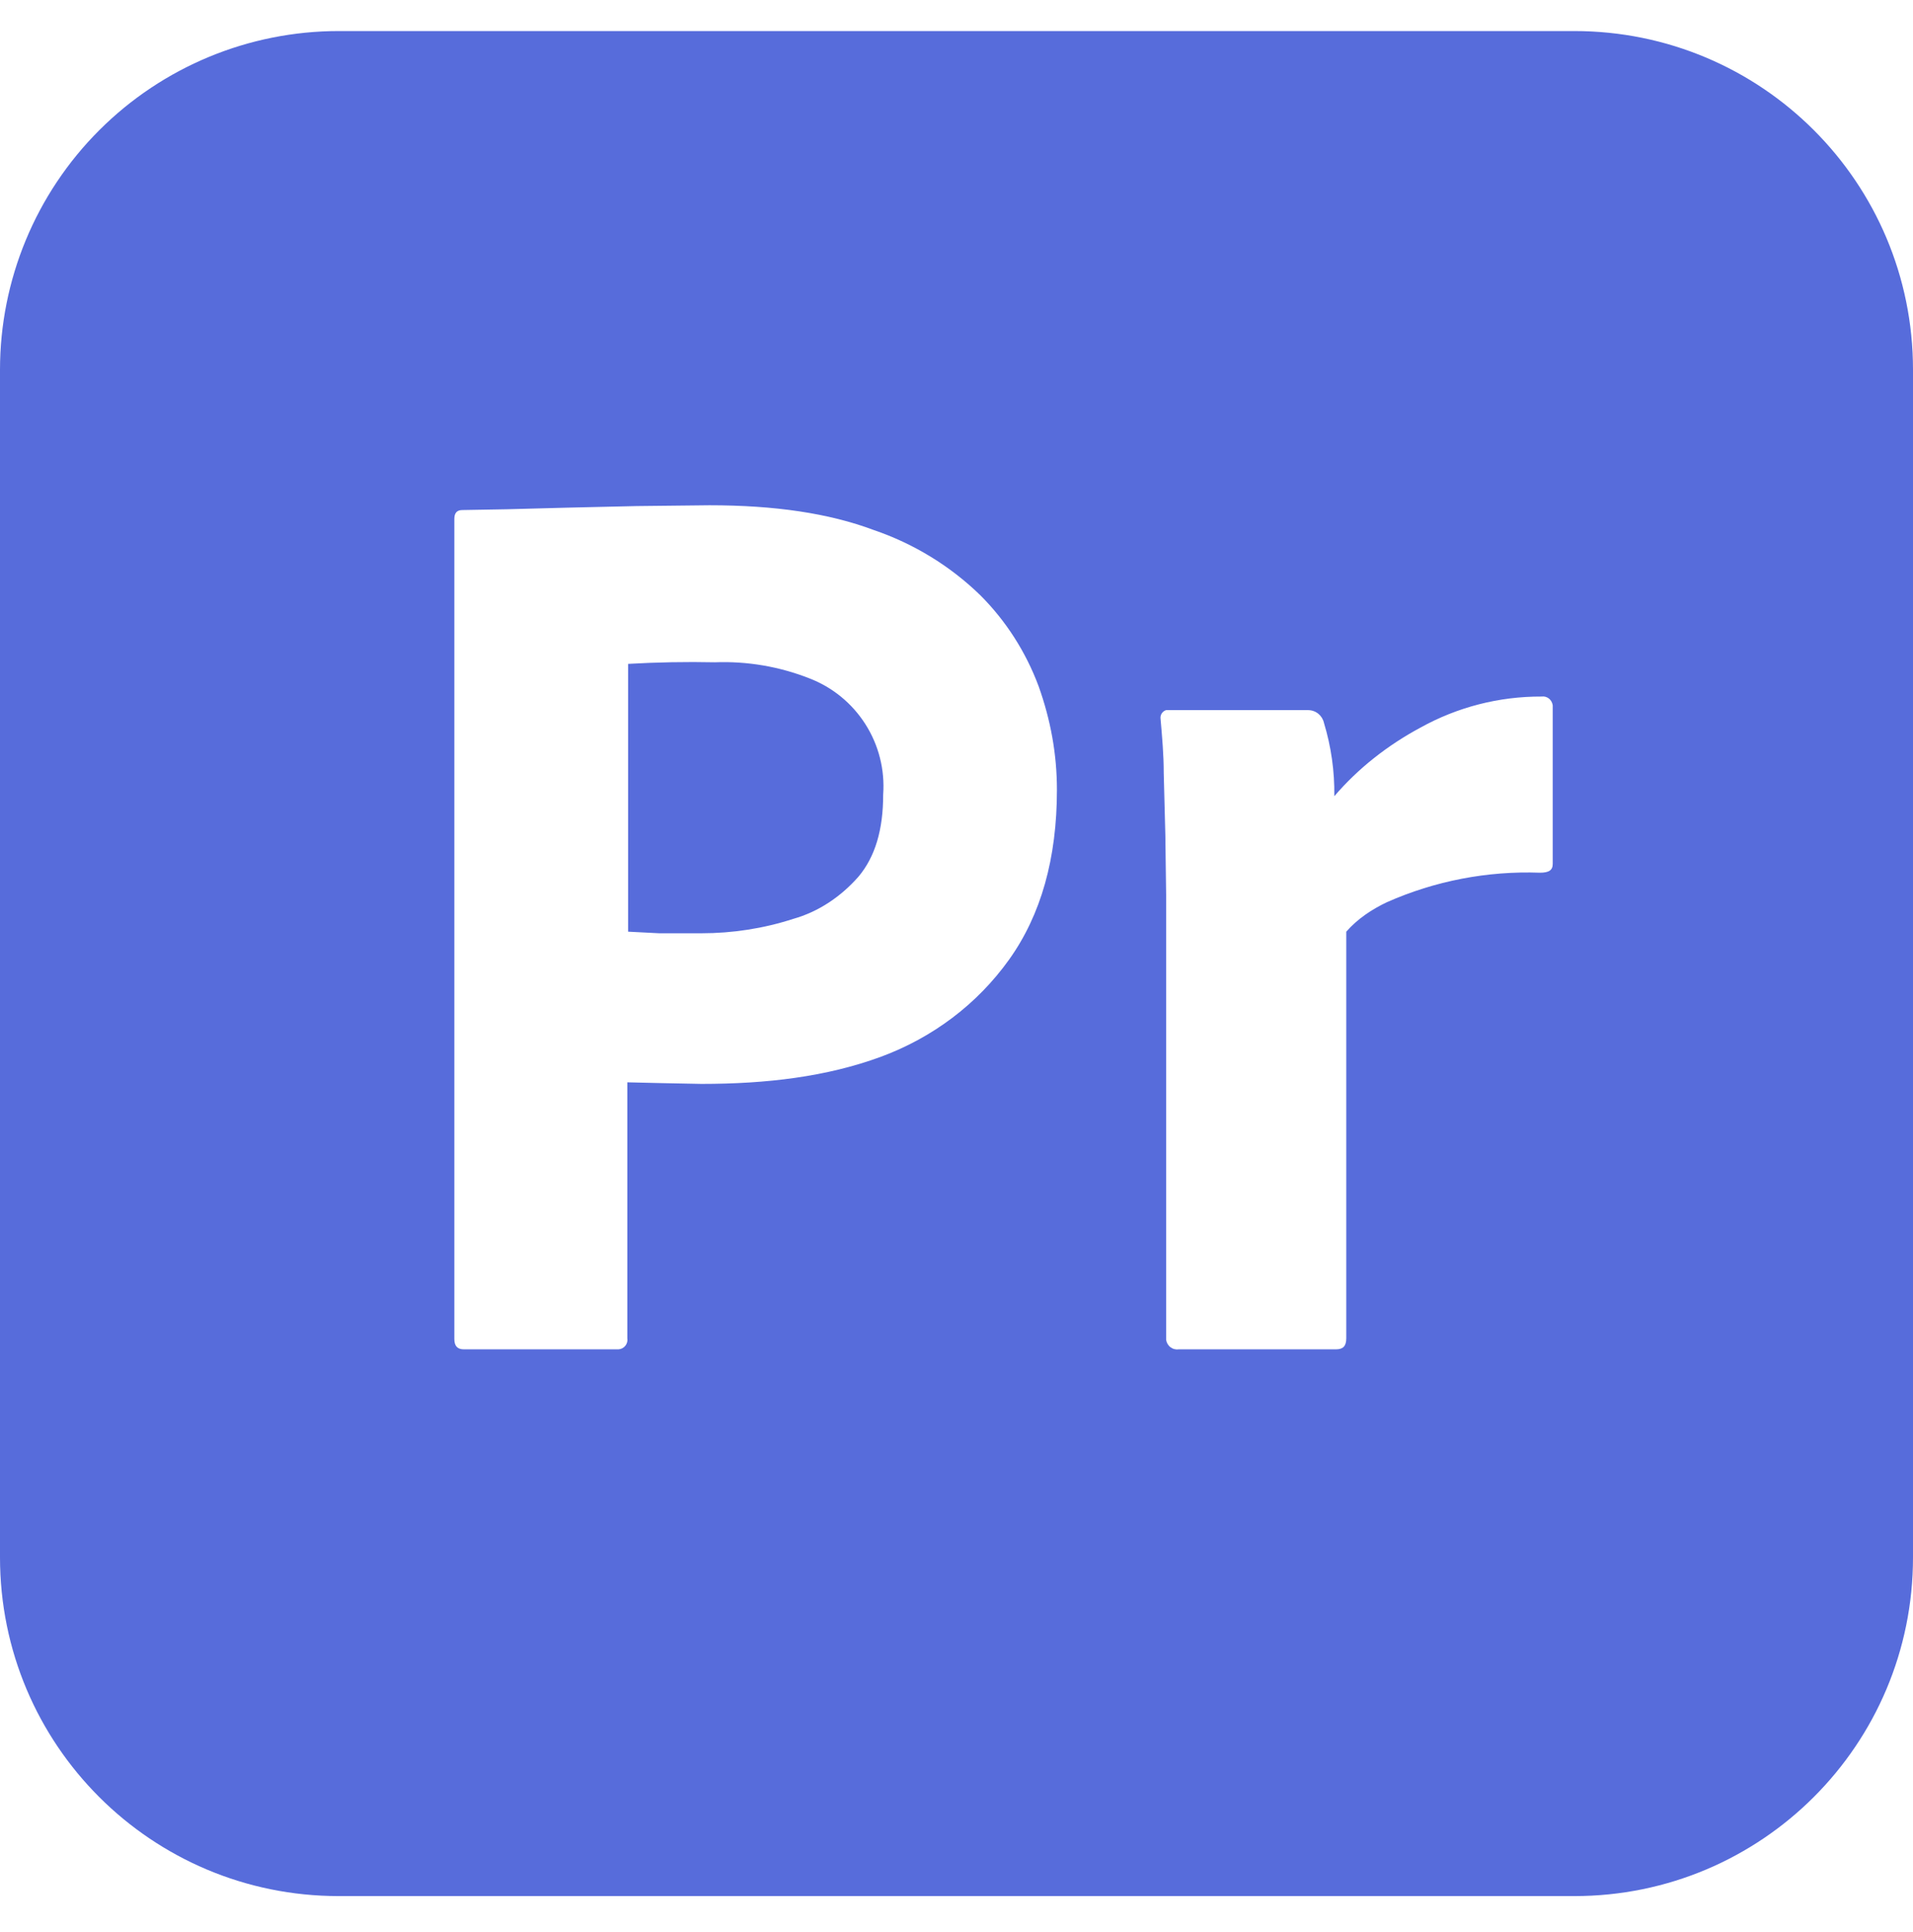 <svg width="100" height="101" viewBox="0 0 100 101" fill="none" xmlns="http://www.w3.org/2000/svg">
<g clip-path="url(#clip0_98_440)">
<path d="M42.292 35.456C40.728 34.843 39.054 34.559 37.375 34.623C35.861 34.591 34.346 34.619 32.833 34.706V48.706L34.458 48.789H36.667C38.292 48.789 39.917 48.539 41.458 48.039C42.792 47.664 43.958 46.873 44.875 45.831C45.75 44.789 46.167 43.373 46.167 41.539C46.261 40.243 45.935 38.952 45.236 37.856C44.538 36.76 43.506 35.918 42.292 35.456ZM82.292 1.623H17.708C13.012 1.623 8.508 3.488 5.187 6.809C1.866 10.13 0 14.634 0 19.331L0 81.414C0 91.206 7.917 99.123 17.708 99.123H82.292C92.083 99.123 100 91.206 100 81.414V19.331C100 9.539 92.083 1.623 82.292 1.623ZM52.75 50.164C51.083 52.498 48.75 54.248 46.042 55.248C43.208 56.289 40.083 56.664 36.667 56.664L34.583 56.623L32.792 56.581V69.956C32.803 70.025 32.801 70.095 32.784 70.163C32.766 70.231 32.735 70.294 32.692 70.349C32.649 70.404 32.595 70.45 32.533 70.482C32.471 70.515 32.403 70.534 32.333 70.539H24.25C23.917 70.539 23.75 70.373 23.75 69.998V27.123C23.75 26.831 23.875 26.664 24.167 26.664L26.5 26.623L29.667 26.539L33.292 26.456L37.083 26.414C40.5 26.414 43.333 26.831 45.667 27.706C47.75 28.414 49.667 29.581 51.25 31.123C52.583 32.456 53.625 34.081 54.292 35.873C54.917 37.623 55.25 39.414 55.25 41.289C55.25 44.873 54.417 47.831 52.75 50.164ZM81.167 37.039V45.164C81.167 45.498 80.958 45.623 80.5 45.623C77.751 45.523 75.015 46.05 72.5 47.164C71.708 47.539 70.958 48.039 70.375 48.706V69.956C70.375 70.373 70.208 70.539 69.833 70.539H61.625C61.548 70.551 61.47 70.547 61.395 70.528C61.319 70.51 61.249 70.476 61.187 70.429C61.124 70.383 61.072 70.324 61.033 70.257C60.994 70.19 60.968 70.116 60.958 70.039V46.789L60.917 43.664L60.833 40.414C60.833 39.456 60.75 38.539 60.667 37.581C60.652 37.482 60.674 37.382 60.727 37.298C60.781 37.214 60.863 37.151 60.958 37.123H68.375C68.792 37.123 69.125 37.414 69.208 37.789C69.585 39.032 69.768 40.325 69.75 41.623C71 40.164 72.542 38.956 74.25 38.039C76.187 36.963 78.368 36.404 80.583 36.414C80.875 36.373 81.125 36.581 81.167 36.873V37.039Z" fill="#576CDB"/>
</g>
<defs>
<clipPath id="clip0_98_440">
<rect width="100" height="100" fill="white" transform="translate(0 0.373)"/>
</clipPath>
</defs>
</svg>
